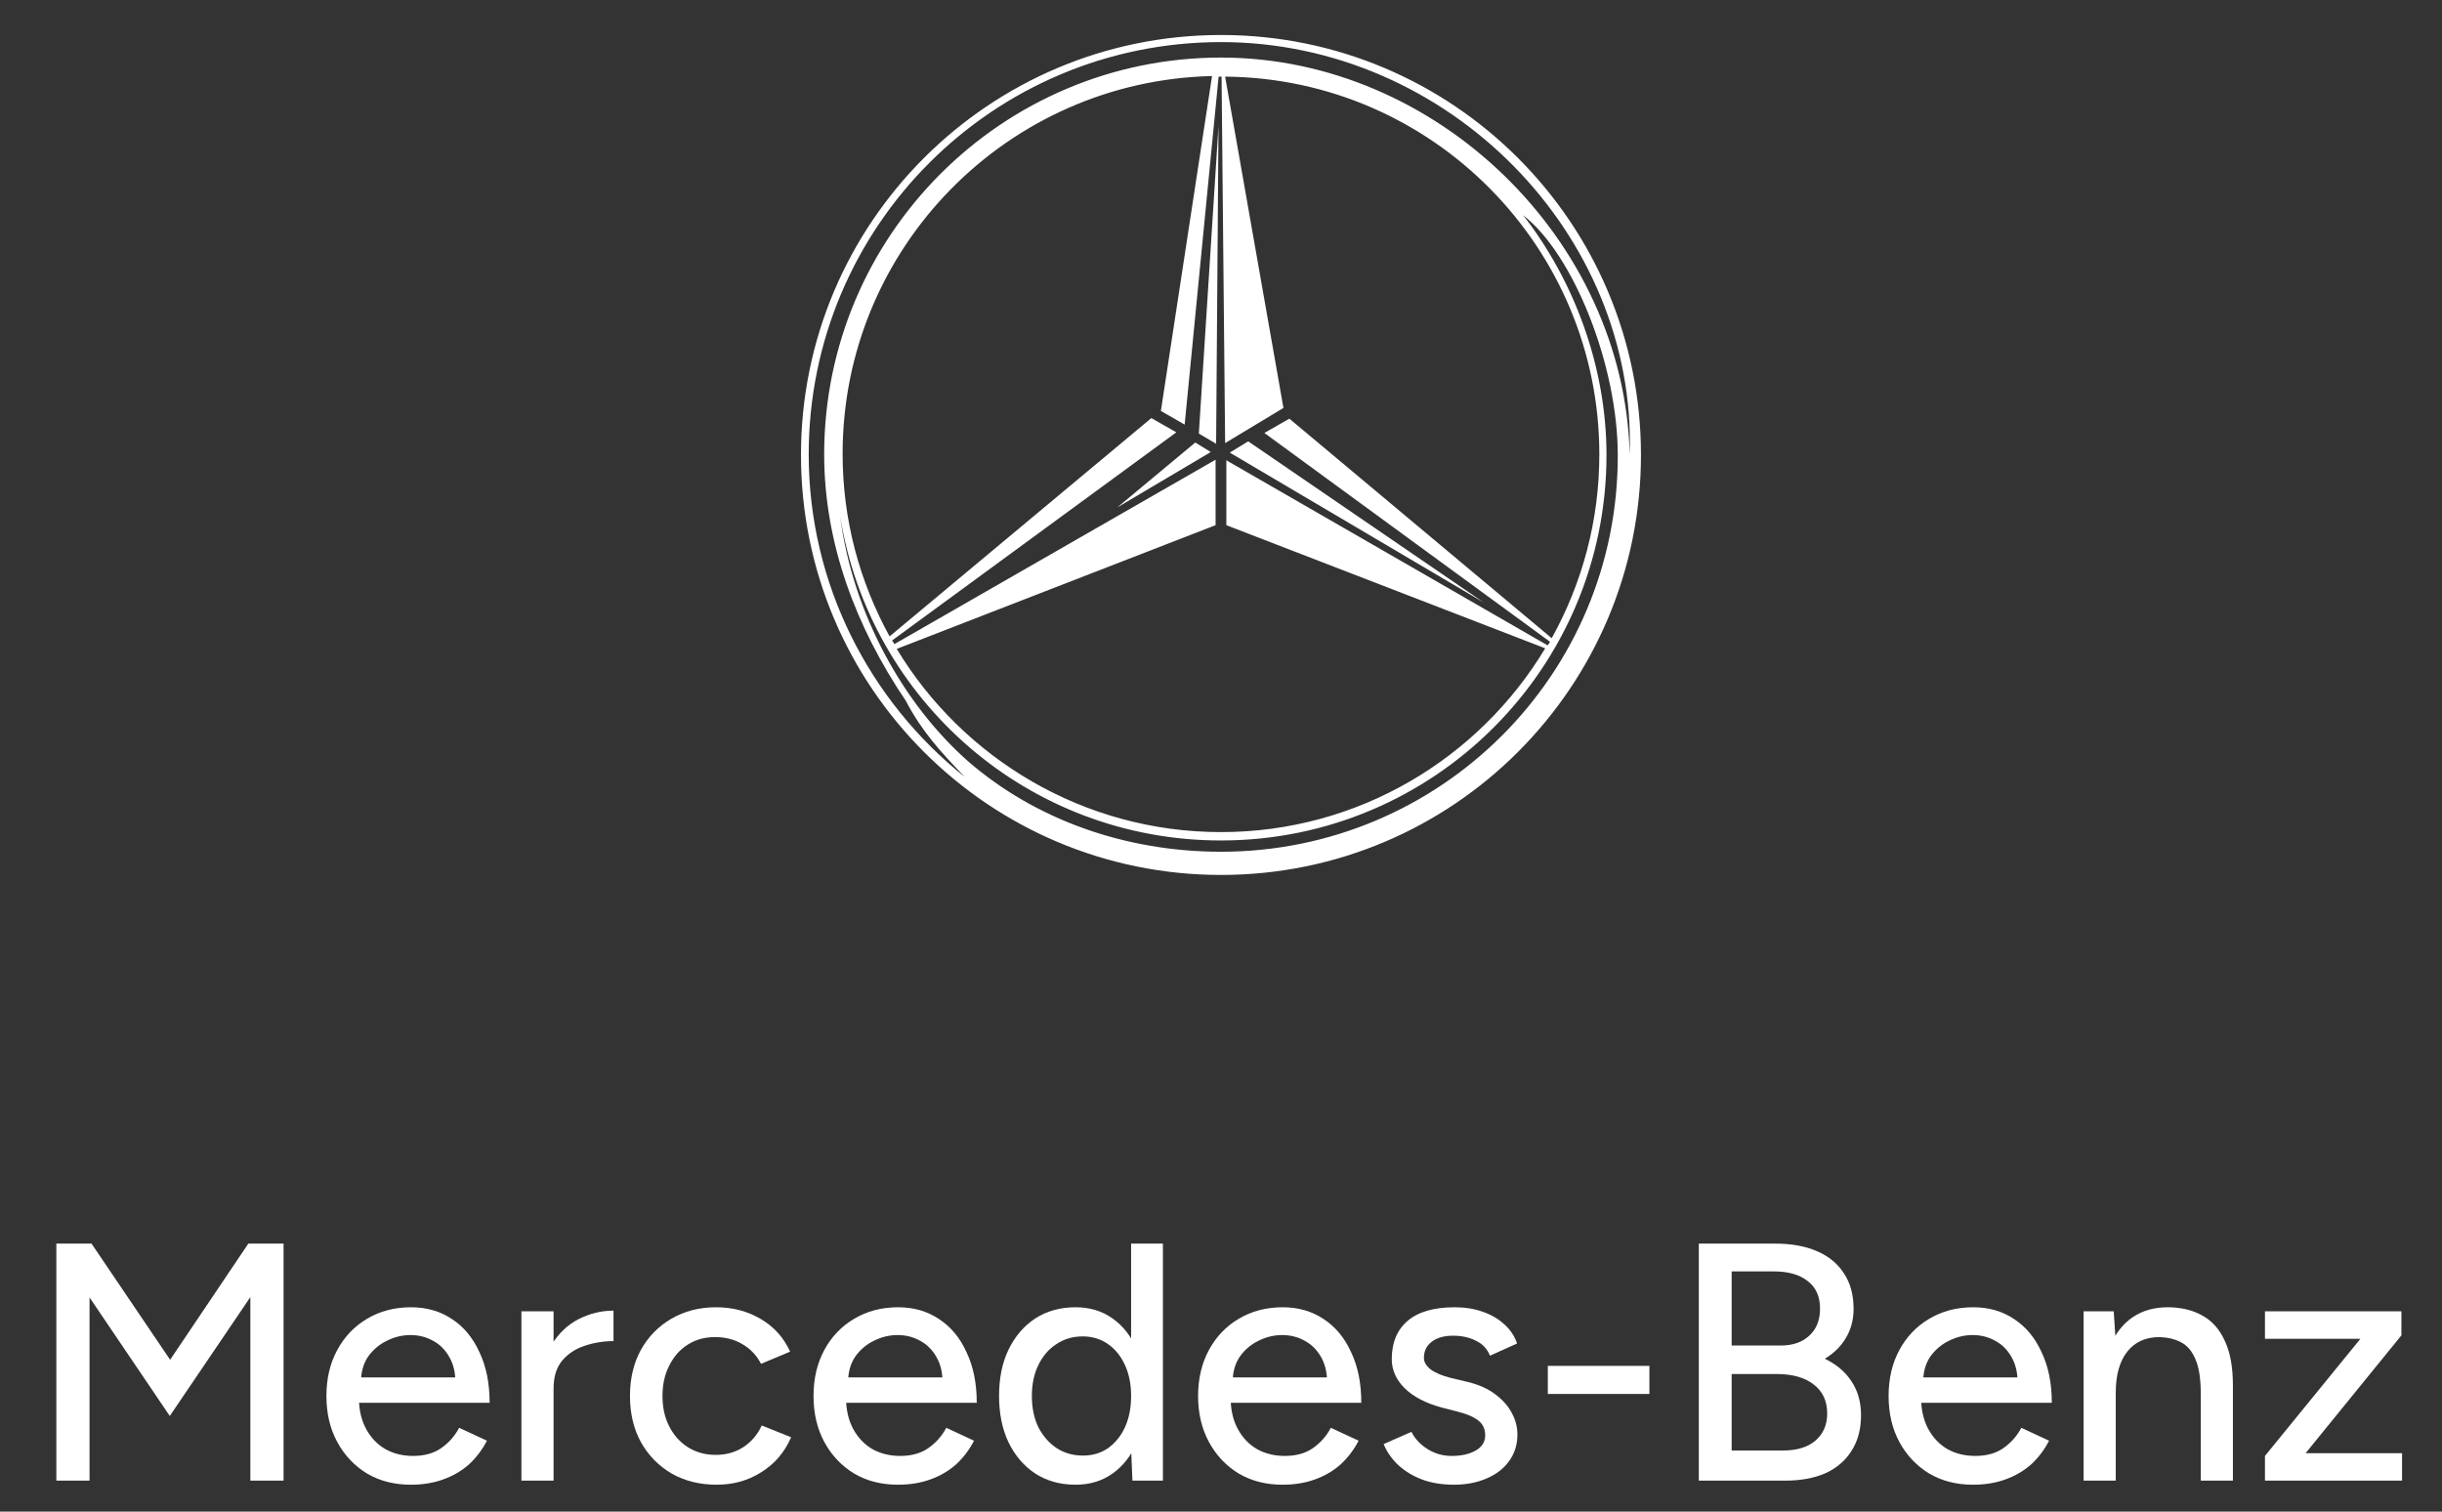 <svg width="42" height="26" viewBox="0 0 42 26" fill="none" xmlns="http://www.w3.org/2000/svg">
<rect x="0" y="0" width="42" height="26" fill="#333333" stroke="none"/>
<path d="M21.151 7.785L21.468 7.591L25.52 10.364L21.151 7.785ZM20.916 7.632L20.619 7.458L20.957 2.168L20.916 7.632ZM20.558 7.611L19.217 8.727L20.824 7.775L20.558 7.611Z" fill="white"/>
<path d="M21 0.602C17.009 0.602 13.776 3.835 13.776 7.825C13.776 11.816 17.009 15.049 21 15.049C24.99 15.049 28.223 11.816 28.223 7.825C28.223 3.835 24.99 0.602 21 0.602ZM21 14.65C19.352 14.65 17.807 14.097 16.651 13.095C15.536 12.112 14.666 10.547 14.451 8.889C14.963 12.051 17.695 14.456 21 14.456C24.663 14.456 27.63 11.488 27.63 7.825C27.63 6.301 27.067 4.817 26.197 3.702C27.067 4.377 27.824 6.29 27.824 7.825C27.834 11.601 24.775 14.65 21 14.65ZM20.375 7.303L20.959 1.318H21.01L21.071 7.621L22.074 7.017L21.071 1.318C24.632 1.348 27.507 4.254 27.507 7.815C27.507 8.961 27.21 10.035 26.688 10.977L22.176 7.201L21.746 7.447L26.658 11.038C26.648 11.059 26.637 11.079 26.617 11.1L21.092 7.917V9.033L26.576 11.151C25.44 13.043 23.363 14.312 21 14.312C18.636 14.312 16.559 13.043 15.423 11.161L20.907 9.033V7.907L15.382 11.079C15.372 11.059 15.362 11.038 15.341 11.018L20.232 7.436L19.802 7.191L15.3 10.946C14.789 10.015 14.492 8.951 14.492 7.805C14.492 4.265 17.326 1.389 20.846 1.308L19.966 7.068L20.375 7.303ZM21 0.99C17.234 0.99 14.175 4.05 14.175 7.815C14.175 9.35 14.727 10.793 15.577 12.051C15.863 12.593 16.17 12.921 16.59 13.361C14.963 12.061 13.909 10.056 13.909 7.815C13.909 3.896 17.081 0.724 21 0.724C24.918 0.724 28.152 4.039 28.029 7.815C27.937 4.132 24.714 0.99 21 0.99Z" fill="white"/>
<path d="M0.969 25.467V21.39H1.574L2.926 23.388L4.271 21.39H4.877V25.467H4.306V22.31L2.92 24.355L1.54 22.316V25.467H0.969Z" fill="white"/>
<path d="M7.064 25.537C6.781 25.537 6.53 25.473 6.313 25.345C6.096 25.213 5.925 25.032 5.801 24.803C5.676 24.574 5.614 24.31 5.614 24.011C5.614 23.712 5.676 23.448 5.801 23.219C5.925 22.99 6.096 22.811 6.313 22.683C6.534 22.551 6.787 22.485 7.07 22.485C7.338 22.485 7.573 22.553 7.775 22.689C7.977 22.821 8.134 23.011 8.247 23.26C8.363 23.504 8.421 23.794 8.421 24.128H6.068L6.173 24.04C6.173 24.246 6.214 24.424 6.296 24.576C6.377 24.727 6.488 24.844 6.628 24.925C6.767 25.003 6.926 25.042 7.105 25.042C7.299 25.042 7.46 24.997 7.588 24.908C7.721 24.815 7.823 24.698 7.897 24.558L8.375 24.78C8.297 24.931 8.196 25.065 8.072 25.182C7.948 25.294 7.8 25.382 7.629 25.444C7.462 25.506 7.274 25.537 7.064 25.537ZM6.208 23.778L6.098 23.691H7.938L7.833 23.778C7.833 23.607 7.798 23.462 7.728 23.341C7.658 23.217 7.565 23.124 7.449 23.062C7.332 22.996 7.202 22.963 7.059 22.963C6.919 22.963 6.783 22.996 6.651 23.062C6.523 23.124 6.416 23.215 6.33 23.335C6.249 23.456 6.208 23.603 6.208 23.778Z" fill="white"/>
<path d="M9.306 23.9C9.306 23.586 9.366 23.33 9.486 23.132C9.607 22.934 9.762 22.786 9.952 22.689C10.142 22.592 10.342 22.543 10.552 22.543V23.067C10.377 23.067 10.21 23.095 10.051 23.149C9.896 23.2 9.768 23.285 9.667 23.405C9.57 23.522 9.521 23.681 9.521 23.883L9.306 23.9ZM8.968 25.467V22.555H9.521V25.467H8.968Z" fill="white"/>
<path d="M12.326 25.537C12.035 25.537 11.777 25.473 11.552 25.345C11.326 25.213 11.15 25.032 11.022 24.803C10.897 24.574 10.835 24.31 10.835 24.011C10.835 23.712 10.897 23.448 11.022 23.219C11.15 22.99 11.325 22.811 11.546 22.683C11.771 22.551 12.027 22.485 12.315 22.485C12.598 22.485 12.852 22.551 13.078 22.683C13.307 22.815 13.477 23.003 13.59 23.248L13.089 23.458C13.015 23.314 12.909 23.201 12.769 23.12C12.633 23.038 12.476 22.998 12.297 22.998C12.122 22.998 11.967 23.04 11.831 23.126C11.695 23.211 11.588 23.332 11.511 23.487C11.433 23.638 11.394 23.813 11.394 24.011C11.394 24.209 11.433 24.384 11.511 24.535C11.588 24.687 11.697 24.807 11.837 24.896C11.977 24.982 12.134 25.024 12.309 25.024C12.487 25.024 12.646 24.98 12.786 24.89C12.926 24.797 13.031 24.673 13.101 24.518L13.607 24.721C13.495 24.978 13.324 25.178 13.095 25.321C12.87 25.465 12.614 25.537 12.326 25.537Z" fill="white"/>
<path d="M15.442 25.537C15.159 25.537 14.908 25.473 14.691 25.345C14.473 25.213 14.302 25.032 14.178 24.803C14.054 24.574 13.992 24.31 13.992 24.011C13.992 23.712 14.054 23.448 14.178 23.219C14.302 22.99 14.473 22.811 14.691 22.683C14.912 22.551 15.164 22.485 15.448 22.485C15.716 22.485 15.951 22.553 16.152 22.689C16.354 22.821 16.512 23.011 16.624 23.26C16.741 23.504 16.799 23.794 16.799 24.128H14.446L14.551 24.04C14.551 24.246 14.592 24.424 14.673 24.576C14.755 24.727 14.865 24.844 15.005 24.925C15.145 25.003 15.304 25.042 15.483 25.042C15.677 25.042 15.838 24.997 15.966 24.908C16.098 24.815 16.201 24.698 16.275 24.558L16.752 24.78C16.675 24.931 16.574 25.065 16.45 25.182C16.325 25.294 16.178 25.382 16.007 25.444C15.84 25.506 15.652 25.537 15.442 25.537ZM14.586 23.778L14.475 23.691H16.316L16.211 23.778C16.211 23.607 16.176 23.462 16.106 23.341C16.036 23.217 15.943 23.124 15.826 23.062C15.71 22.996 15.58 22.963 15.436 22.963C15.296 22.963 15.161 22.996 15.028 23.062C14.9 23.124 14.794 23.215 14.708 23.335C14.627 23.456 14.586 23.603 14.586 23.778Z" fill="white"/>
<path d="M19.477 25.467L19.454 24.925V21.39H20.001V25.467H19.477ZM18.499 25.537C18.235 25.537 18.004 25.473 17.806 25.345C17.611 25.217 17.458 25.038 17.346 24.809C17.237 24.58 17.183 24.314 17.183 24.011C17.183 23.704 17.237 23.438 17.346 23.213C17.458 22.984 17.611 22.805 17.806 22.677C18.004 22.549 18.235 22.485 18.499 22.485C18.743 22.485 18.955 22.549 19.134 22.677C19.316 22.805 19.456 22.984 19.553 23.213C19.65 23.438 19.698 23.704 19.698 24.011C19.698 24.314 19.65 24.58 19.553 24.809C19.456 25.038 19.316 25.217 19.134 25.345C18.955 25.473 18.743 25.537 18.499 25.537ZM18.627 25.036C18.79 25.036 18.934 24.993 19.058 24.908C19.182 24.819 19.279 24.698 19.349 24.547C19.419 24.392 19.454 24.213 19.454 24.011C19.454 23.809 19.419 23.633 19.349 23.481C19.279 23.326 19.182 23.205 19.058 23.12C18.934 23.031 18.788 22.986 18.621 22.986C18.45 22.986 18.299 23.031 18.167 23.12C18.035 23.205 17.932 23.326 17.858 23.481C17.784 23.633 17.747 23.809 17.747 24.011C17.747 24.213 17.784 24.392 17.858 24.547C17.936 24.698 18.041 24.819 18.173 24.908C18.305 24.993 18.456 25.036 18.627 25.036Z" fill="white"/>
<path d="M22.056 25.537C21.773 25.537 21.523 25.473 21.305 25.345C21.088 25.213 20.917 25.032 20.793 24.803C20.669 24.574 20.606 24.31 20.606 24.011C20.606 23.712 20.669 23.448 20.793 23.219C20.917 22.99 21.088 22.811 21.305 22.683C21.527 22.551 21.779 22.485 22.062 22.485C22.33 22.485 22.565 22.553 22.767 22.689C22.969 22.821 23.126 23.011 23.239 23.26C23.355 23.504 23.413 23.794 23.413 24.128H21.061L21.166 24.04C21.166 24.246 21.206 24.424 21.288 24.576C21.369 24.727 21.48 24.844 21.62 24.925C21.759 25.003 21.919 25.042 22.097 25.042C22.291 25.042 22.453 24.997 22.581 24.908C22.713 24.815 22.816 24.698 22.889 24.558L23.367 24.78C23.289 24.931 23.188 25.065 23.064 25.182C22.94 25.294 22.792 25.382 22.622 25.444C22.454 25.506 22.266 25.537 22.056 25.537ZM21.2 23.778L21.09 23.691H22.93L22.825 23.778C22.825 23.607 22.79 23.462 22.721 23.341C22.651 23.217 22.557 23.124 22.441 23.062C22.324 22.996 22.194 22.963 22.051 22.963C21.911 22.963 21.775 22.996 21.643 23.062C21.515 23.124 21.408 23.215 21.323 23.335C21.241 23.456 21.2 23.603 21.2 23.778Z" fill="white"/>
<path d="M25.003 25.537C24.797 25.537 24.612 25.506 24.449 25.444C24.29 25.382 24.154 25.298 24.042 25.193C23.933 25.088 23.851 24.97 23.797 24.838L24.275 24.628C24.337 24.749 24.43 24.848 24.554 24.925C24.678 25.003 24.816 25.042 24.968 25.042C25.135 25.042 25.273 25.011 25.381 24.949C25.49 24.887 25.544 24.799 25.544 24.687C25.544 24.578 25.503 24.492 25.422 24.43C25.34 24.368 25.222 24.318 25.067 24.279L24.793 24.209C24.521 24.135 24.31 24.025 24.158 23.877C24.011 23.73 23.937 23.563 23.937 23.376C23.937 23.093 24.028 22.873 24.211 22.718C24.393 22.563 24.663 22.485 25.02 22.485C25.195 22.485 25.354 22.51 25.498 22.561C25.645 22.611 25.769 22.683 25.87 22.776C25.975 22.869 26.049 22.98 26.092 23.108L25.626 23.318C25.579 23.201 25.5 23.116 25.387 23.062C25.274 23.003 25.142 22.974 24.991 22.974C24.836 22.974 24.713 23.009 24.624 23.079C24.535 23.145 24.49 23.238 24.49 23.359C24.49 23.425 24.527 23.489 24.601 23.551C24.678 23.609 24.791 23.658 24.939 23.697L25.253 23.772C25.443 23.819 25.601 23.891 25.725 23.988C25.849 24.081 25.942 24.188 26.004 24.308C26.067 24.424 26.098 24.547 26.098 24.675C26.098 24.85 26.049 25.003 25.952 25.135C25.859 25.263 25.729 25.362 25.562 25.432C25.399 25.502 25.212 25.537 25.003 25.537Z" fill="white"/>
<path d="M26.621 23.976V23.493H28.368V23.976H26.621Z" fill="white"/>
<path d="M29.218 25.467V21.39H30.529C30.808 21.39 31.047 21.433 31.245 21.518C31.447 21.604 31.602 21.73 31.711 21.897C31.824 22.064 31.88 22.27 31.88 22.514C31.88 22.701 31.835 22.868 31.746 23.015C31.661 23.159 31.54 23.277 31.385 23.37C31.587 23.468 31.74 23.598 31.845 23.761C31.954 23.924 32.008 24.118 32.008 24.343C32.008 24.58 31.954 24.784 31.845 24.954C31.74 25.122 31.591 25.25 31.397 25.339C31.203 25.424 30.97 25.467 30.698 25.467H29.218ZM29.783 24.949H30.663C30.904 24.949 31.09 24.892 31.222 24.78C31.358 24.663 31.426 24.508 31.426 24.314C31.426 24.096 31.348 23.93 31.193 23.813C31.041 23.693 30.828 23.633 30.552 23.633H29.783V24.949ZM29.783 23.143H30.622C30.832 23.143 30.997 23.087 31.117 22.974C31.241 22.862 31.303 22.706 31.303 22.508C31.303 22.303 31.234 22.145 31.094 22.037C30.954 21.924 30.758 21.868 30.506 21.868H29.783V23.143Z" fill="white"/>
<path d="M33.932 25.537C33.649 25.537 33.398 25.473 33.181 25.345C32.963 25.213 32.792 25.032 32.668 24.803C32.544 24.574 32.482 24.31 32.482 24.011C32.482 23.712 32.544 23.448 32.668 23.219C32.792 22.99 32.963 22.811 33.181 22.683C33.402 22.551 33.654 22.485 33.938 22.485C34.206 22.485 34.441 22.553 34.642 22.689C34.844 22.821 35.002 23.011 35.114 23.26C35.231 23.504 35.289 23.794 35.289 24.128H32.936L33.041 24.04C33.041 24.246 33.082 24.424 33.163 24.576C33.245 24.727 33.355 24.844 33.495 24.925C33.635 25.003 33.794 25.042 33.973 25.042C34.167 25.042 34.328 24.997 34.456 24.908C34.588 24.815 34.691 24.698 34.765 24.558L35.242 24.78C35.165 24.931 35.064 25.065 34.94 25.182C34.815 25.294 34.668 25.382 34.497 25.444C34.33 25.506 34.142 25.537 33.932 25.537ZM33.076 23.778L32.965 23.691H34.806L34.701 23.778C34.701 23.607 34.666 23.462 34.596 23.341C34.526 23.217 34.433 23.124 34.316 23.062C34.2 22.996 34.07 22.963 33.926 22.963C33.786 22.963 33.651 22.996 33.519 23.062C33.39 23.124 33.284 23.215 33.198 23.335C33.117 23.456 33.076 23.603 33.076 23.778Z" fill="white"/>
<path d="M35.836 25.467V22.555H36.354L36.389 23.091V25.467H35.836ZM37.851 25.467V23.976H38.404V25.467H37.851ZM37.851 23.976C37.851 23.712 37.82 23.512 37.758 23.376C37.699 23.236 37.616 23.139 37.507 23.085C37.402 23.031 37.28 23.002 37.14 22.998C36.903 22.998 36.719 23.081 36.587 23.248C36.455 23.415 36.389 23.65 36.389 23.953H36.15C36.15 23.646 36.195 23.384 36.284 23.166C36.377 22.945 36.507 22.776 36.674 22.66C36.845 22.543 37.047 22.485 37.28 22.485C37.509 22.485 37.707 22.532 37.874 22.625C38.045 22.718 38.175 22.864 38.264 23.062C38.357 23.256 38.404 23.512 38.404 23.831V23.976H37.851Z" fill="white"/>
<path d="M38.955 25.467V25.042L40.597 23.027H38.955V22.555H41.302V22.968L39.654 24.995H41.313V25.467H38.955Z" fill="white"/>
</svg>
